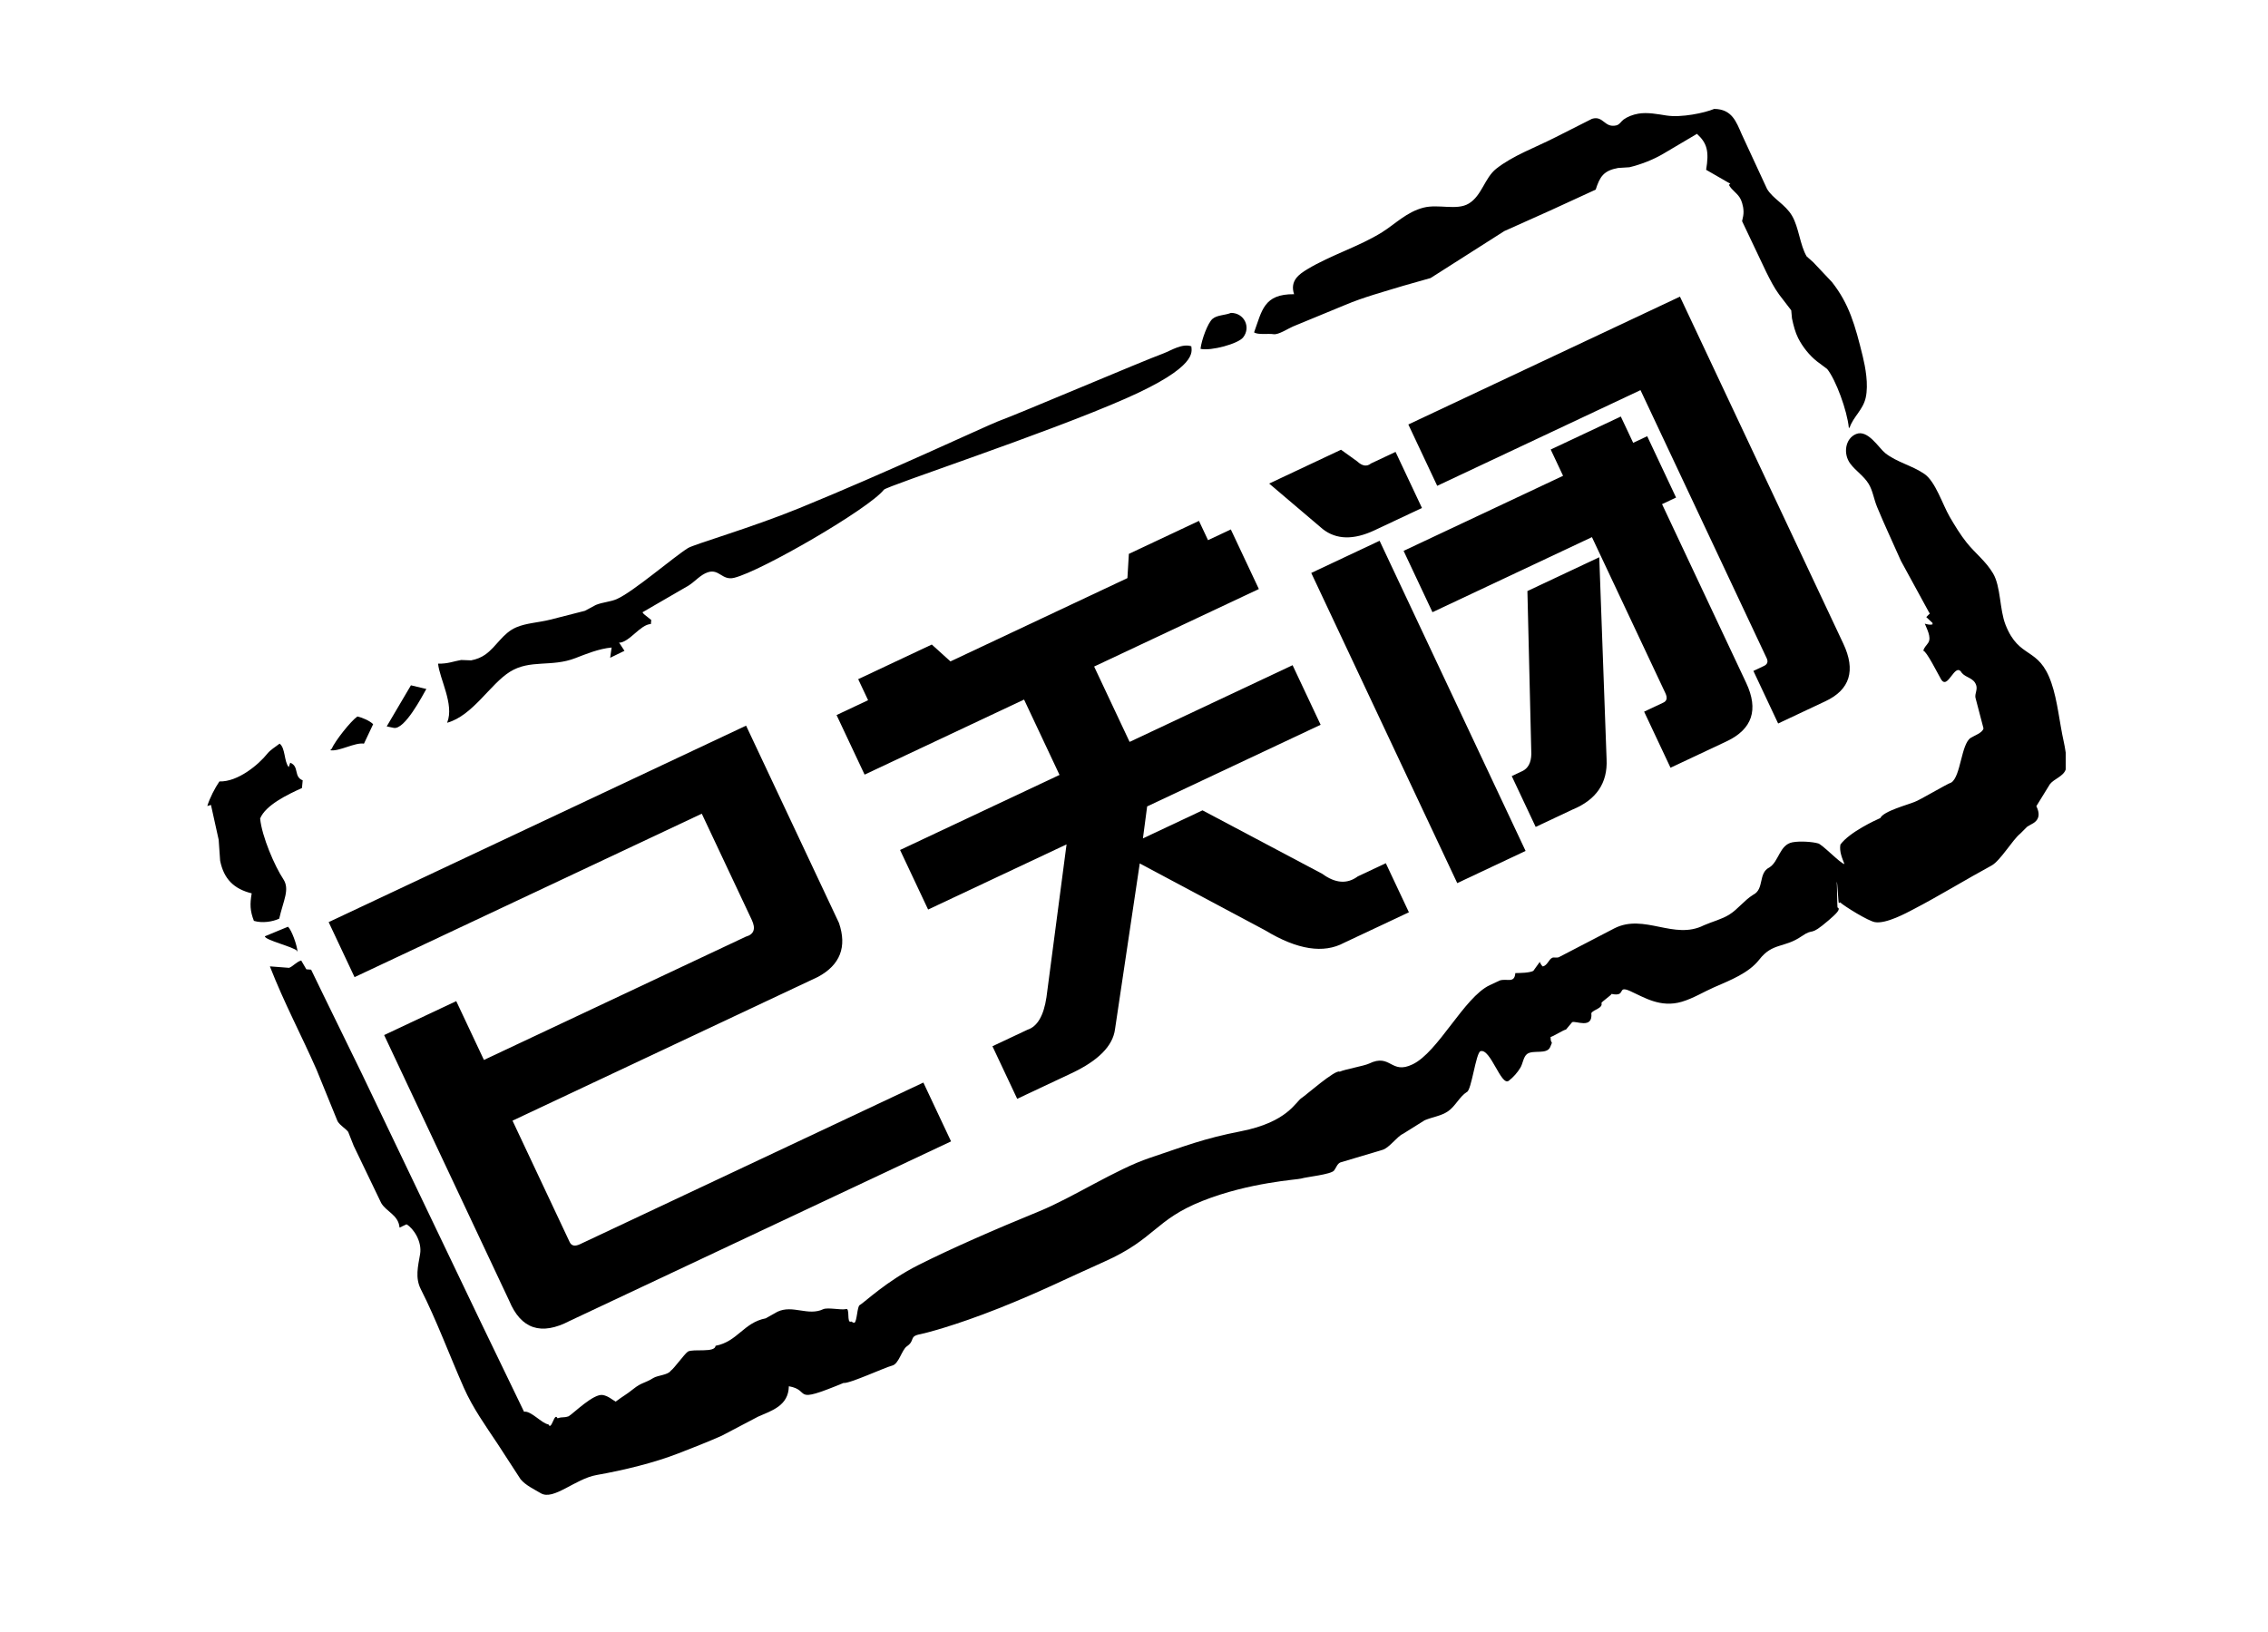 <?xml version="1.0" standalone="no"?><!DOCTYPE svg PUBLIC "-//W3C//DTD SVG 1.1//EN" "http://www.w3.org/Graphics/SVG/1.1/DTD/svg11.dtd"><svg t="1553760004470" class="icon" style="" viewBox="0 0 1423 1024" version="1.1" xmlns="http://www.w3.org/2000/svg" p-id="4869" xmlns:xlink="http://www.w3.org/1999/xlink" width="66.703" height="48"><defs><style type="text/css">html, * { user-select: text !important; }
</style></defs><path d="M280.618 453.242c0 0.072 0 0.152 0 0.232 16.1-4.535 26.904-24.237 39.367-31.998 12.653-7.883 26.063-2.739 40.976-8.525 6.703-2.595 14.81-5.927 22.788-6.669-0.304 2.142-0.612 4.295-0.921 6.441 2.994-1.457 5.984-2.914 8.978-4.371-1.001-1.533-1.993-3.066-2.994-4.603-0.152-0.156-0.304-0.308-0.46-0.46 6.673-0.232 13.353-11.512 20.026-11.74 0.08-0.845 0.16-1.689 0.232-2.537-1.537-1.225-3.07-2.45-4.603-3.683-0.304-0.38-0.616-0.765-0.921-1.145 9.663-5.604 19.337-11.204 29.004-16.811 3.915-2.465 7.373-6.745 11.972-8.286 7.205-2.412 8.952 5.322 16.572 3.454 17.017-4.173 84.578-43.346 93.925-55.25 1.891-2.404 101.91-35.251 151.937-57.32 45.309-19.984 41.178-29.316 40.98-32.69-5.748-1.925-12.528 2.53-17.264 4.371-14.198 5.22-90.09 37.602-104.288 42.818-7.89 3.104-69.954 32.146-124.31 54.329-30.476 12.444-66.134 22.681-69.984 25.097-9.077 5.676-34.353 27.475-44.659 31.998-3.956 1.739-8.78 1.902-13.121 3.679-2.305 1.233-4.611 2.458-6.909 3.686-7.213 1.841-14.426 3.686-21.639 5.528-7.361 1.857-15.073 2.104-21.407 4.835-8.541 3.679-12.269 11.987-19.337 17.028-2.458 1.754-5.459 3.04-8.978 3.686-2.073-0.072-4.143-0.156-6.216-0.232-4.58 0.734-8.111 2.423-14.502 2.302C275.763 425.847 285.099 442.012 280.618 453.242zM267.497 432.292c-3.222-0.768-6.445-1.533-9.667-2.302-1.993 3.226-13.201 22.556-15.194 25.786 1.457 0.308 2.914 0.616 4.367 0.917C253.866 458.139 265.043 436.545 267.497 432.292zM779.942 211.756c5.079-6.422 0.723-15.453-7.59-15.426-3.96 1.571-8.506 1.244-11.516 3.683-3.017 2.439-6.977 13.285-7.601 18.873C760 220.354 776.849 215.648 779.942 211.756zM799.047 209.682c3.085 0.51 9.225-3.584 12.204-4.835 10.972-4.527 21.951-9.062 32.919-13.581 11.208-4.748 24.024-8.217 36.369-11.972 5.687-1.609 11.36-3.222 17.04-4.835 15.423-9.827 30.853-19.645 46.268-29.468 9.591-4.299 19.193-8.594 28.78-12.893 9.507-4.375 19.029-8.75 28.548-13.121 2.625-8.21 5.048-11.93 14.038-13.585 2.378-0.152 4.763-0.308 7.137-0.457 7.148-1.682 15.05-4.824 20.95-8.29 7.133-4.219 14.27-8.442 21.411-12.665 6.475 5.935 7.658 11.082 5.752 22.563 5.06 2.922 10.135 5.836 15.194 8.746-0.304 0.232-0.62 0.464-0.917 0.692 1.784 3.504 5.859 5.448 7.593 9.439 1.031 2.366 2.062 6.418 1.381 10.127-0.228 1.073-0.453 2.149-0.689 3.222 5.06 10.671 10.127 21.335 15.194 32.002 2.404 4.835 4.965 9.838 8.046 14.042 2.53 3.298 5.067 6.597 7.597 9.899 0.164 1.693 0.312 3.378 0.464 5.067 0.921 4.36 2.066 8.815 3.915 12.433 2.777 5.463 7.087 10.858 11.736 14.502 2.153 1.613 4.306 3.222 6.452 4.835 5.448 6.814 12.493 25.987 13.57 36.837 0.16 0 0.316 0 0.464 0 2.309-6.92 8.419-11.177 10.127-18.877 1.849-8.35-0.251-19.269-1.83-25.786-4.866-19.931-8.609-33.075-19.345-46.736-3.911-4.139-7.825-8.286-11.736-12.433-1.385-1.225-2.766-2.458-4.147-3.683-4.2-7.053-4.885-18.249-9.21-25.55-4.295-7.228-11.93-10.542-15.655-16.804-5.303-11.432-10.587-22.868-15.879-34.296-3.439-7.806-6.079-15.776-17.272-15.887-6.053 2.541-20.597 5.585-29.929 4.143-5.288-0.818-11.999-2.168-17.721-1.153-3.485 0.62-6.779 1.914-9.21 3.683-1.514 1.111-2.496 3.207-4.599 3.683-7.498 1.704-8.008-6.33-15.202-4.143-7.742 3.915-15.503 7.829-23.241 11.744-12.208 6.228-26.406 11.306-36.837 19.569-7.354 5.821-8.955 16.857-17.264 21.871-7.46 4.497-18.98 0.16-28.316 2.534-10.614 2.693-17.728 10.237-26.018 15.423-14.525 9.089-32.146 14.293-46.964 23.252-4.987 3.017-11.093 7.106-8.29 15.655-19.071-0.194-20.129 10.325-25.086 23.941C789.331 210.249 795.756 209.142 799.047 209.682zM177.715 551.546c-5.265-7.924-13.422-26.645-14.502-37.986 3.371-8.324 17.043-14.981 26.238-19.109 0.16-1.609 0.308-3.218 0.464-4.835-5.832-2.298-1.997-8.742-7.829-11.044-0.308 0.917-0.612 1.837-0.921 2.758-2.994-3.462-2.058-12.079-5.752-14.73-2.716 2.161-5.676 3.747-7.825 6.445-5.261 6.581-18.238 17.625-29.929 17.268-2.887 4.215-6.045 10.336-7.597 15.426 0.768-0.236 1.533-0.464 2.302-0.692 1.613 7.289 3.226 14.574 4.835 21.863 0.308 4.386 0.612 8.758 0.917 13.132 2.347 11.58 8.712 17.721 19.801 20.486-1.176 6.791-1.05 10.941 1.381 17.264 5.296 1.567 11.618 0.574 15.883-1.373C177.806 564.903 182.006 557.998 177.715 551.546zM1294.921 465.743c-2.846-12.802-3.915-25.9-7.833-37.29-7.962-23.195-20.094-14.392-28.772-36.449-3.785-9.629-2.903-23.899-7.825-32.226-4.573-7.734-11.23-12.634-16.579-19.341-3.937-4.949-7.312-10.492-10.587-16.107-4.531-7.768-8.929-22.118-15.879-26.938-7.677-5.315-17.355-7.339-24.641-13.117-3.956-3.154-10.838-14.921-18.188-11.972-6.897 2.766-8.358 12.421-3.675 18.649 3.412 4.554 8.465 7.643 11.504 12.657 2.64 4.36 3.169 9.34 5.299 14.506 4.63 11.265 9.857 22.221 14.97 33.839 5.904 10.819 11.809 21.639 17.717 32.462 0.16 0.152 0.304 0.304 0.457 0.457-0.761 0.768-1.529 1.533-2.298 2.305 1.305 1.225 2.617 2.454 3.915 3.683 0 0.304 0 0.612 0 0.917-1.64 0.457-3.363-0.08-4.835-0.457 1.305 3.26 4.162 8.48 2.302 11.74-1.023 1.796-2.743 2.948-3.23 5.296 1.895-0.11 9.408 14.962 11.055 17.728 4.367 7.593 8.746-11.44 13.117-3.842 2.781 3.161 7.358 3.009 8.971 7.601 0.993 2.777-0.867 5.322-0.453 7.829 1.689 6.445 3.378 12.893 5.064 19.337-0.552 2.823-5.893 4.558-8.058 5.984-5.98 3.911-6.148 24.078-12.136 27.988-2.77 0.845-20.212 11.295-22.967 12.14-3.816 1.682-19.604 5.767-21.559 10.15-2.906 1.278-19.261 8.758-25.059 16.636-0.803 4.367 1.217 8.872 2.53 12.208-2.298 0-14.479-12.988-16.781-12.988-3.017-0.894-10.987-1.564-15.853-0.632-8.099 1.548-8.499 12.029-14.407 15.738-7.297 3.606-2.994 13.608-10.275 17.215-5.627 3.519-9.492 9.005-14.966 12.429-4.721 2.952-10.557 4.337-15.891 6.68-18.721 9.515-37.446-7.597-56.163 1.914-11.664 6.06-23.336 12.128-34.992 18.188-0.947 0.377-3.268-0.084-3.918 0.236-2.458 1.214-2.899 4.622-5.98 5.516-0.936-0.715-1.206-1.507-1.841-2.534 0-0.156 0-0.297 0-0.453-1.385 1.921-2.766 3.835-4.143 5.76-2.583 1.255-7.921 1.305-11.287 1.373-0.498 6.597-5.052 3.264-9.667 4.599-2.142 1.004-4.291 1.993-6.437 3.002-16.119 7.673-32.238 41.977-48.349 49.65-13.734 6.669-13.616-7.125-27.345-0.453-3.074 1.461-15.312 3.61-18.39 5.071-2.564-1.708-21.517 15.038-23.697 16.347-4.021 2.393-8.659 15.248-38.439 21.061-23.347 4.558-34.585 9.149-57.198 16.724-20.916 7.011-48.231 24.88-68.98 33.368-28.293 11.554-55.661 23.568-75.839 33.721-20.197 10.15-33.706 23.309-37.024 25.245-1.537 0.692-1.701 10.287-3.234 10.979-1.202 0.259-1.662-0.795-2.077-0.692-3.222 1.533-0.346-9.283-3.568-7.749-3.017 0.593-11.188-1.21-13.95 0-9.591 4.523-19.17-2.926-28.753 1.609-2.458 1.373-4.911 2.77-7.373 4.139-13.886 2.686-17.565 14.548-31.458 17.23-0.373 4.592-14.095 1.693-17.382 3.652-2.226 1.533-8.552 10.508-10.778 12.044-1.674 2.614-8.153 2.849-10.778 4.44-6.178 3.755-7.297 2.697-12.68 6.973-4.999 3.976-5.904 4.044-11.078 7.917-2.541-1.453-4.63-3.504-8.054-4.139-5.794-1.073-18.303 11.447-21.449 13.342-3.53 1.157-3.443 0.114-6.973 1.271-1.993-4.371-3.709 8.183-5.706 3.804-4.002-0.411-11.074-8.788-15.297-7.921-11.892-24.641-15.111-31.287-27.003-55.92-24.933-52.1-49.878-104.215-74.816-156.308-8.134-16.651-16.267-33.303-24.405-49.958-2.454-5.06-4.911-10.135-7.369-15.198-0.997-0.08-1.993-0.148-2.994-0.228-1.073-1.841-2.146-3.686-3.222-5.528-3.085 0.867-5.018 3.637-7.597 4.607-3.991-0.304-7.981-0.616-11.972-0.921 0 0.08 0 0.152 0 0.228 8.906 22.822 19.684 42.936 29.236 64.689 4.375 10.747 8.75 21.491 13.129 32.234 1.754 2.887 4.695 4.215 6.673 6.68 1.149 2.91 2.302 5.836 3.458 8.746 5.752 11.968 11.508 23.944 17.264 35.909 3.359 5.661 10.789 7.407 11.508 15.423 1.457-0.689 2.918-1.373 4.375-2.066 4.386 2.534 9.834 10.819 8.518 18.649-1.32 7.814-3.211 14.871 0.46 22.092 9.769 19.216 17.968 41.406 26.938 61.698 5.657 12.813 13.764 24.085 21.175 35.232 4.835 7.434 9.671 14.882 14.502 22.324 3.154 3.774 8.312 6.159 12.665 8.746 7.989 4.748 21.521-9.062 34.988-11.432 17.245-3.051 36.111-7.666 51.339-13.585 9.469-3.679 18.223-7.095 27.163-11.052 7.597-3.979 15.198-7.978 22.795-11.968 8.697-3.835 19.113-6.878 19.337-19.101 14.609 2.587 0.692 11.892 34.3-2.058 3.572 0.605 25.919-9.739 30.53-10.892 4.219-1.05 5.992-9.868 9.199-12.083 5.554-3.816 1.008-6.266 8.64-7.662 1.91-0.346 20.756-4.946 49.277-16.282 26.463-10.534 42.133-18.569 65.94-29.168 31.952-14.221 31.785-26.292 61.561-38.112 29.499-11.713 59.743-13.346 61.923-14.038 3.325-1.05 18.774-2.549 20.718-5.06 1.255-1.609 1.948-4.208 3.915-5.06 8.742-2.617 17.504-5.22 26.246-7.829 4.375-1.099 9.359-8.522 13.117-10.146 4.523-2.834 9.05-5.68 13.589-8.51 5.303-2.176 10.222-2.659 14.498-5.531 4.74-3.173 7.32-9.298 11.968-12.208 2.838-0.905 5.684-24.66 8.518-25.58 6.3-1.982 12.927 22.183 17.732 18.569 2.773-2.089 5.562-5.239 7.358-8.286 1.484-2.496 1.864-6.81 4.151-8.518 3.778-2.83 12.368 0.552 14.506-4.371 2.207-5.098 0.24-0.749 0.24-6.384 0.609 0.38 8.997-4.911 9.614-4.527 3.903-4.679 0 0 3.915-4.676 2.108-1.149 13.102 4.66 12.044-5.706 1.457-2.359 7.377-3.017 6.342-6.338 0-0.685 6.342-5.01 6.342-5.706 9.667 2.02 3.009-5.642 11.687-1.777 8.681 3.884 19.003 10.705 32.458 6.68 7.259-2.176 13.524-6.117 20.022-8.982 10.5-4.599 21.928-8.978 28.555-17.488 8.35-10.728 15.563-7.076 26.478-14.574 8.499-5.836 4.246 0.951 17.119-10.146 4.295-3.702 7.871-7.011 5.444-7.951-0.16-0.232-0.312-15.674-0.46-15.906 0.46-0.692 0.909 13.832 1.373 13.136 0.232-0.148 0.46-0.301 0.696-0.457 3.161 2.766 17.595 11.687 21.867 12.436 7.027 1.233 19.801-5.786 24.169-8.058 16.324-8.499 33.033-18.797 48.996-27.441 5.539-3.005 13.254-16.252 17.998-20.007 1.461-1.453 2.922-2.914 4.371-4.367 2.553-1.685 5.398-2.42 6.68-5.299 1.198-2.693-0.019-5.722-0.921-7.601 2.834-4.599 5.684-9.21 8.518-13.813 2.61-3.352 8.449-4.835 9.899-9.206l0-10.576C1295.7 469.475 1295.198 467.022 1294.921 465.743zM228.362 466.595c1.921-4.067 3.839-8.137 5.76-12.204-2.054-2.085-6.688-4.151-9.906-4.835-4.299 3.047-13.928 15.286-16.111 20.258-0.308 0.308-0.612 0.616-0.921 0.921C212.859 471.659 222.682 465.679 228.362 466.595zM186.461 596.661c0 0.148 0 0.308 0 0.464 0.08 0 0.156 0 0.228 0-0.369-4.238-3.717-13.578-5.984-15.659-0.997 0.46-13.505 5.535-14.502 5.992C165.902 589.779 184.597 594.204 186.461 596.661z" p-id="4870"></path><path d="M468.113 455.304l58.282 123.811c5.121 15.035 0.753 26.311-13.163 33.824l-191.673 90.219 35.867 76.185c1.122 2.382 3.264 2.83 6.441 1.343l215.476-101.438 17.374 36.906-239.284 112.642c-17.899 9.378-30.545 5.147-37.959-12.68l-78.453-166.671 45.237-21.293 17.371 36.909 164.289-77.342c5.14-1.43 6.395-4.938 3.778-10.504l-31.382-66.663-217.862 102.549-16.248-34.524L468.113 455.304z" p-id="4871"></path><path d="M596.326 414.998l111.048-52.271 0.902-15.202 43.982-20.699 5.691 12.098 14.297-6.734 17.595 37.389-103.352 48.642 22.255 47.28 102.256-48.128 17.599 37.381-108.849 51.233-2.648 20.053 37.381-17.595 75.158 39.839c8.198 5.996 15.613 6.547 22.259 1.613l17.595-8.278 14.491 30.785-40.683 19.147c-12.855 6.931-29.282 4.383-49.285-7.689l-78.905-42.102-15.522 104.018c-1.343 10.469-10.431 19.684-27.285 27.619l-34.087 16.047-15.529-32.983 21.989-10.363c6.201-2.012 10.161-8.799 11.9-20.368l12.604-95.918-86.86 40.877-17.599-37.37 100.053-47.097-22.251-47.284-100.053 47.094-17.595-37.377 19.782-9.321-6.209-13.19 46.177-21.738L596.326 414.998z" p-id="4872"></path><path d="M829.881 331.927l-33.569-28.521 45.081-21.22 10.158 7.308c3.188 2.986 6.079 3.409 8.662 1.29l15.392-7.243 16.564 35.182-29.689 13.973C849.279 338.911 838.414 338.653 829.881 331.927zM957.192 533.913l-42.882 20.19-91.6-194.614 42.878-20.186L957.192 533.913zM880.657 345.637l100.057-47.097-7.765-16.492 43.985-20.703 7.765 16.496 8.796-4.143 18.112 38.484-8.796 4.143 52.792 112.147c7.932 16.853 3.823 29.088-12.288 36.677l-35.186 16.56-16.56-35.186 12.098-5.699c2.199-1.031 2.617-3.009 1.225-5.946L998.823 337.021l-100.057 47.097L880.657 345.637zM901.741 304.821l-18.112-38.484 170.418-80.214 102.481 217.702c7.932 16.853 4.2 28.909-11.181 36.152l-29.696 13.977-15.522-32.987 6.593-3.108c2.195-1.031 2.777-2.652 1.746-4.847l-79.179-168.227L901.741 304.821zM1003.415 349.636l4.599 126.767c0.727 14.875-6.414 25.398-21.403 31.564l-23.088 10.877L948.507 486.952l6.597-3.104c3.667-1.716 5.562-5.299 5.687-10.736l-2.458-102.256L1003.415 349.636z" p-id="4873"></path></svg>